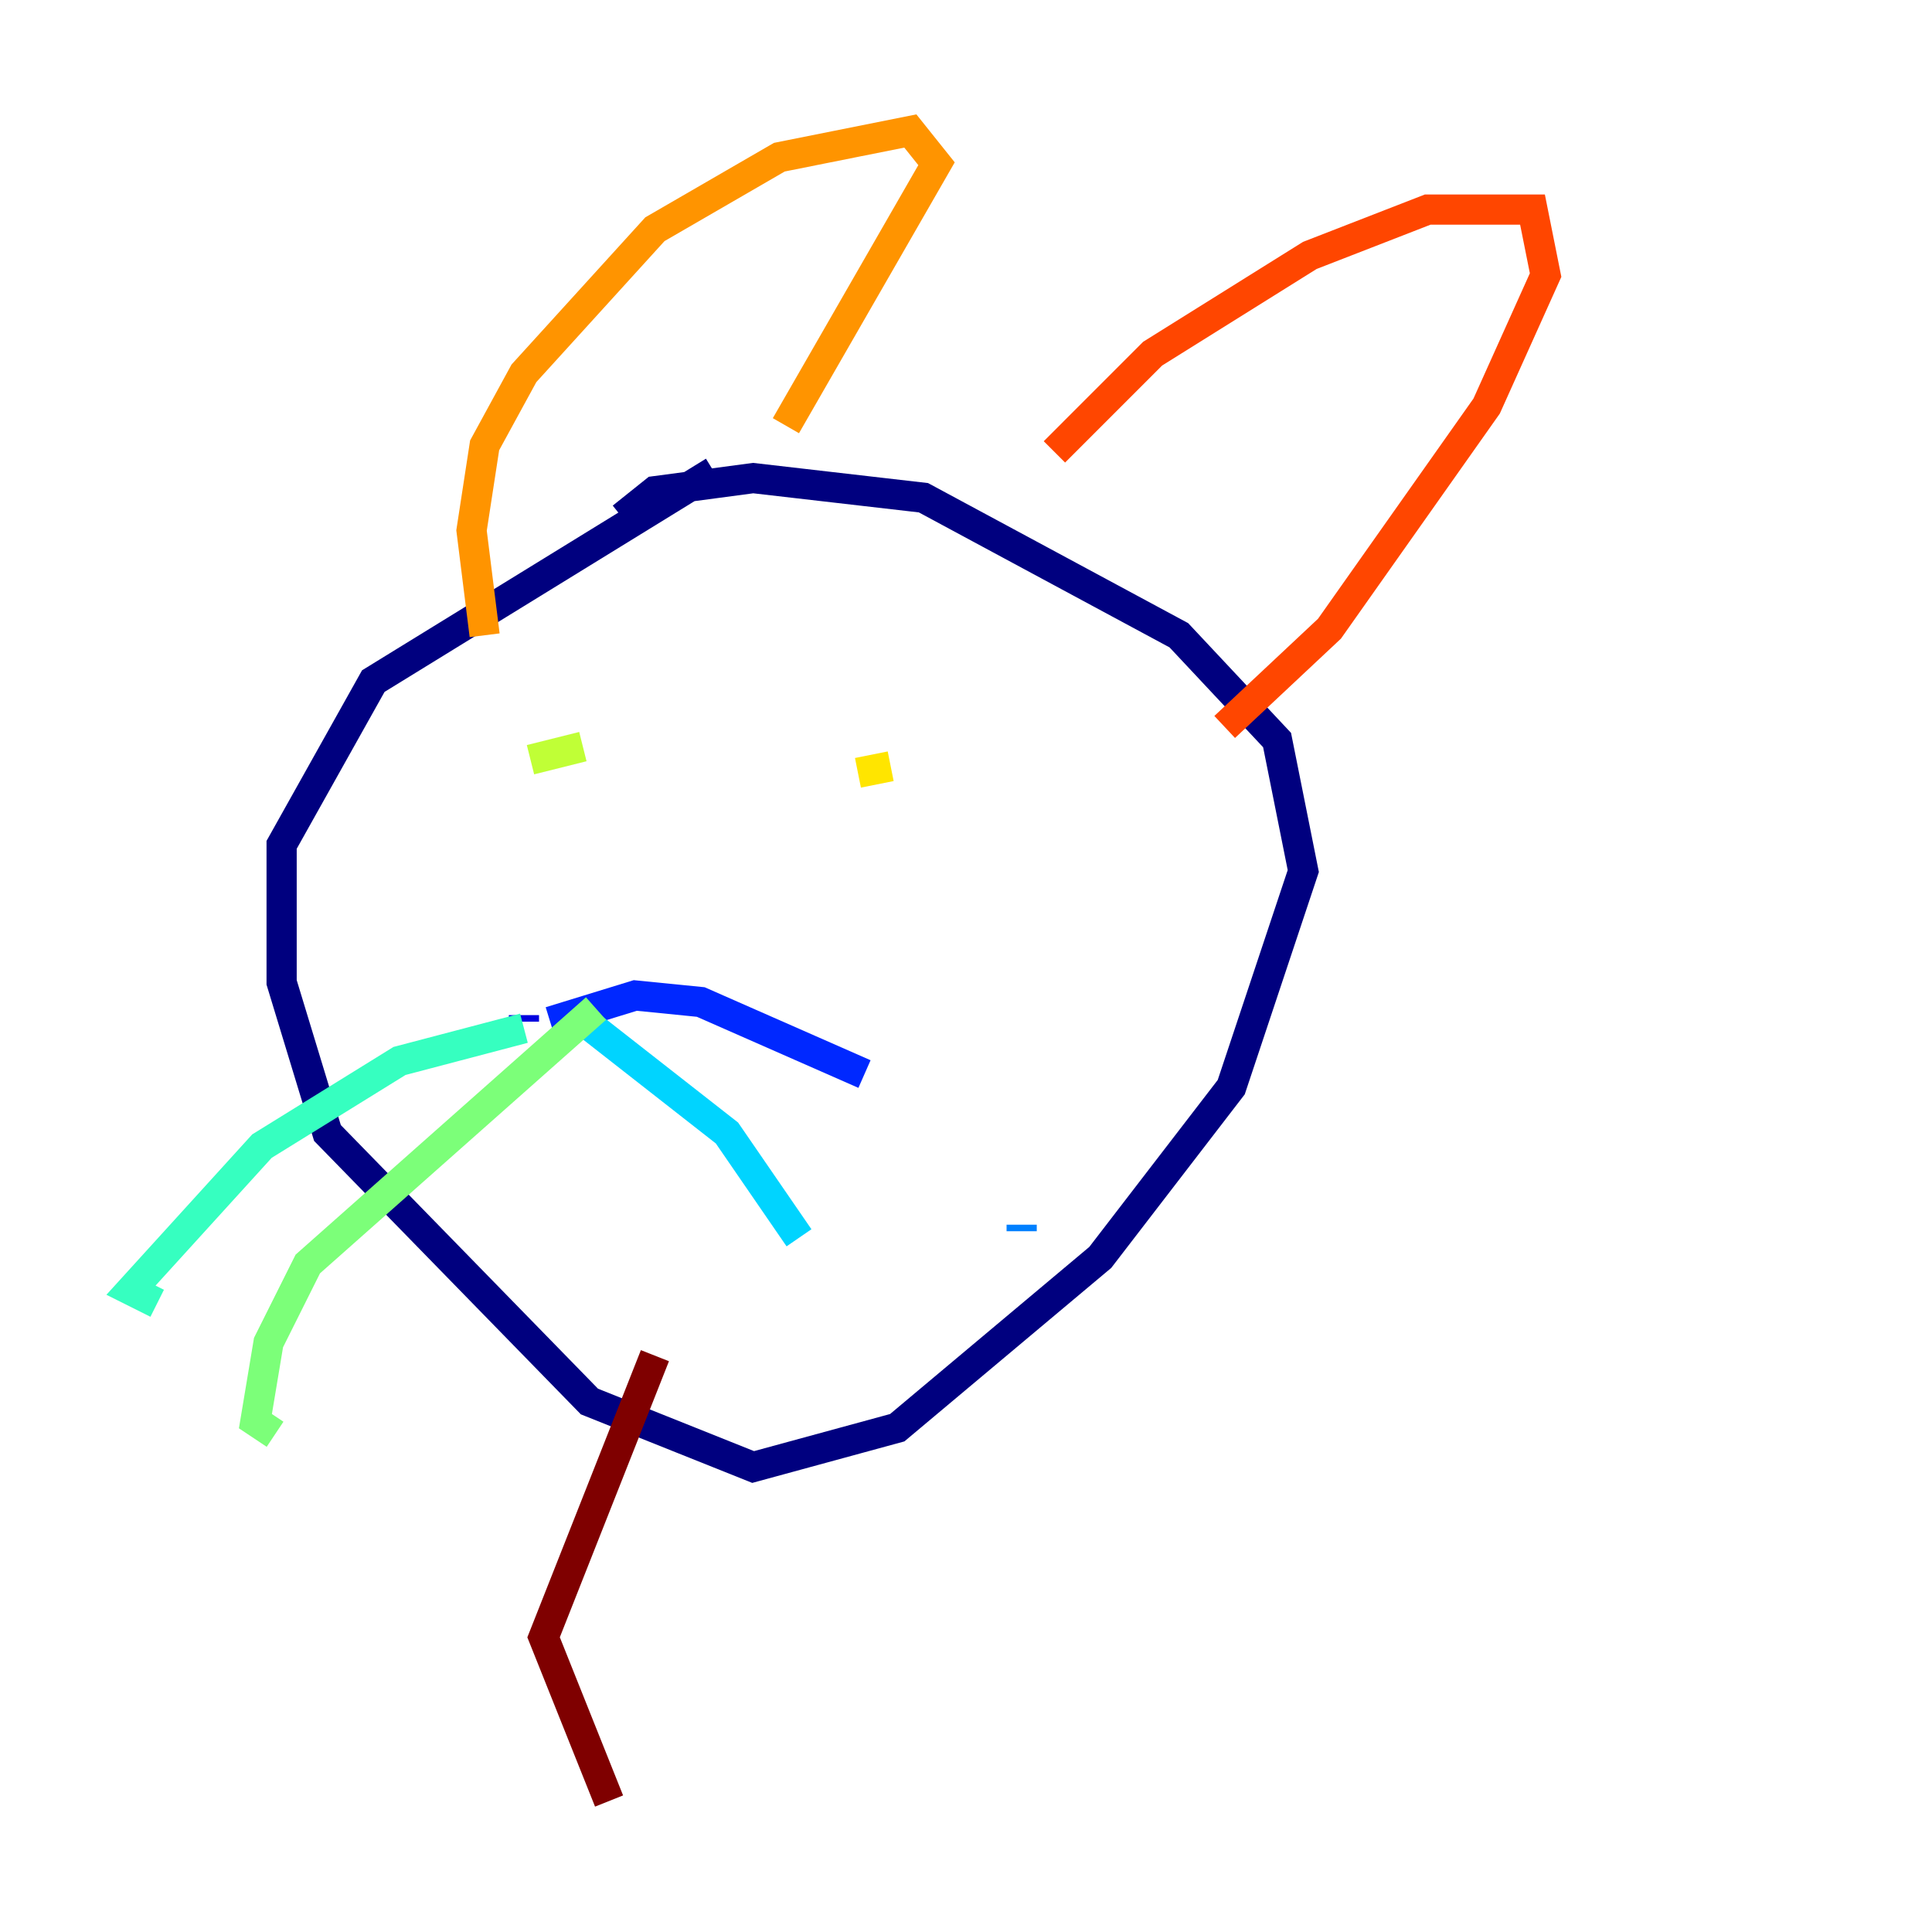 <?xml version="1.0" encoding="utf-8" ?>
<svg baseProfile="tiny" height="128" version="1.2" viewBox="0,0,128,128" width="128" xmlns="http://www.w3.org/2000/svg" xmlns:ev="http://www.w3.org/2001/xml-events" xmlns:xlink="http://www.w3.org/1999/xlink"><defs /><polyline fill="none" points="47.295,31.241 24.732,45.125 18.658,55.973 18.658,65.085 21.695,75.064 39.051,92.854 49.898,97.193 59.444,94.59 72.895,83.308 81.573,72.027 86.346,57.709 84.61,49.031 78.102,42.088 61.18,32.976 49.898,31.675 43.39,32.542 41.22,34.278" stroke="#00007f" stroke-width="2" /><polyline fill="none" points="34.712,67.254 34.712,67.688" stroke="#0000de" stroke-width="2" /><polyline fill="none" points="36.447,67.688 42.088,65.953 46.427,66.386 57.275,71.159" stroke="#0028ff" stroke-width="2" /><polyline fill="none" points="67.688,81.139 67.688,81.573" stroke="#0080ff" stroke-width="2" /><polyline fill="none" points="38.183,67.254 48.163,75.064 52.936,82.007" stroke="#00d4ff" stroke-width="2" /><polyline fill="none" points="34.712,68.122 26.468,70.291 17.356,75.932 8.678,85.478 10.414,86.346" stroke="#36ffc0" stroke-width="2" /><polyline fill="none" points="39.485,66.82 20.393,83.742 17.79,88.949 16.922,94.156 18.224,95.024" stroke="#7cff79" stroke-width="2" /><polyline fill="none" points="38.617,49.464 35.146,50.332" stroke="#c0ff36" stroke-width="2" /><polyline fill="none" points="59.01,50.766 56.841,51.2" stroke="#ffe500" stroke-width="2" /><polyline fill="none" points="32.108,42.088 31.241,35.146 32.108,29.505 34.712,24.732 43.39,15.186 51.634,10.414 60.312,8.678 62.047,10.848 52.068,28.203" stroke="#ff9400" stroke-width="2" /><polyline fill="none" points="69.858,29.939 76.366,23.43 86.78,16.922 94.59,13.885 101.532,13.885 102.4,18.224 98.495,26.902 88.081,41.654 81.139,48.163" stroke="#ff4600" stroke-width="2" /><polyline fill="none" points="49.031,100.231 49.031,100.231" stroke="#de0000" stroke-width="2" /><polyline fill="none" points="43.39,89.817 36.014,108.475 40.352,119.322" stroke="#7f0000" stroke-width="2" /></svg>